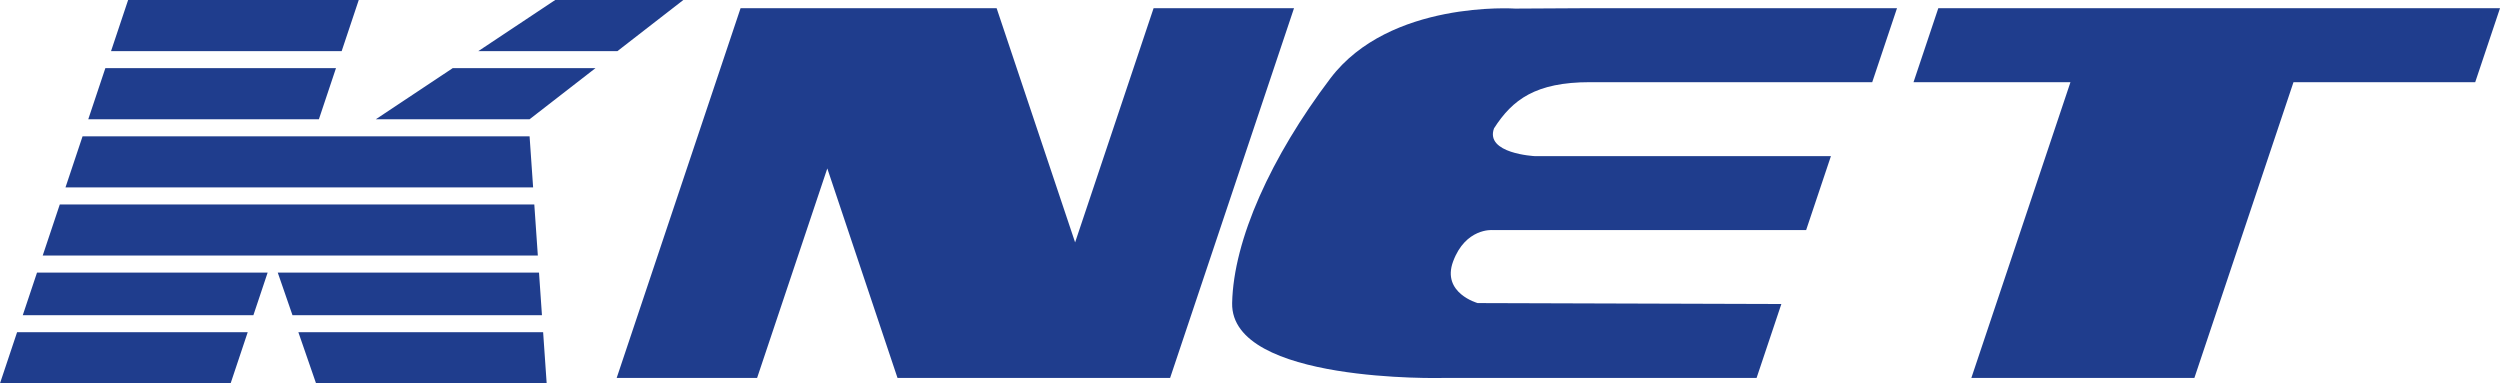 <?xml version="1.0" encoding="utf-8"?><!DOCTYPE svg PUBLIC "-//W3C//DTD SVG 1.1//EN" "http://www.w3.org/Graphics/SVG/1.1/DTD/svg11.dtd"><svg version="1.1" baseProfile="full" xmlns="http://www.w3.org/2000/svg" xmlns:xlink="http://www.w3.org/1999/xlink" xmlns:ev="http://www.w3.org/2001/xml-events"   height="46px"   width="300px" ><path stroke="rgb( 14, 5, 10 )" stroke-width="0px" stroke-linecap="butt" stroke-linejoin="miter" fill="rgb( 31, 61, 141 )" d="M297.026,9.86 C297.026,9.86 275.219,9.86 275.219,9.86 C275.219,9.86 263.325,45.355 263.325,45.355 C263.325,45.355 236.561,45.355 236.561,45.355 C236.561,45.355 248.456,9.86 248.456,9.86 C248.456,9.86 229.623,9.86 229.623,9.86 C229.623,9.86 232.596,0.986 232.596,0.986 C232.596,0.986 300,0.986 300,0.986 C300,0.986 297.026,9.86 297.026,9.86 ZM190.818,9.86 C184.266,9.86 181.489,11.956 179.282,15.402 C178.177,18.434 184.155,18.734 184.155,18.734 C184.155,18.734 219.711,18.734 219.711,18.734 C219.711,18.734 216.737,27.607 216.737,27.607 C216.737,27.607 179.07,27.607 179.07,27.607 C179.07,27.607 175.865,27.349 174.372,31.377 C172.967,35.167 177.318,36.369 177.318,36.369 C177.318,36.369 213.763,36.481 213.763,36.481 C213.763,36.481 210.789,45.355 210.789,45.355 C210.789,45.355 173.123,45.355 173.123,45.355 C173.123,45.355 147.657,46 147.857,36.369 C148.015,28.781 152.526,18.822 159.641,9.411 C166.757,0 181.817,1.031 181.817,1.031 C181.817,1.031 189.974,0.986 189.974,0.986 C189.974,0.986 227.64,0.986 227.64,0.986 C227.64,0.986 224.667,9.86 224.667,9.86 C224.667,9.86 190.818,9.86 190.818,9.86 ZM107.702,45.355 C107.702,45.355 99.276,20.213 99.276,20.213 C99.276,20.213 90.851,45.355 90.851,45.355 C90.851,45.355 74,45.355 74,45.355 C74,45.355 88.868,0.986 88.868,0.986 C88.868,0.986 119.596,0.986 119.596,0.986 C119.596,0.986 129.013,29.086 129.013,29.086 C129.013,29.086 138.43,0.986 138.43,0.986 C138.43,0.986 155.281,0.986 155.281,0.986 C155.281,0.986 140.412,45.355 140.412,45.355 C140.412,45.355 107.702,45.355 107.702,45.355 ZM57.4,6.133 C57.4,6.133 66.625,0 66.625,0 C66.625,0 82,0 82,0 C82,0 74.093,6.133 74.093,6.133 C74.093,6.133 57.4,6.133 57.4,6.133 ZM63.55,14.311 C63.55,14.311 45.1,14.311 45.1,14.311 C45.1,14.311 54.325,8.178 54.325,8.178 C54.325,8.178 71.457,8.178 71.457,8.178 C71.457,8.178 63.55,14.311 63.55,14.311 ZM13.325,6.133 C13.325,6.133 15.375,0 15.375,0 C15.375,0 43.05,0 43.05,0 C43.05,0 41,6.133 41,6.133 C41,6.133 13.325,6.133 13.325,6.133 ZM38.267,14.311 C38.267,14.311 10.592,14.311 10.592,14.311 C10.592,14.311 12.642,8.178 12.642,8.178 C12.642,8.178 40.317,8.178 40.317,8.178 C40.317,8.178 38.267,14.311 38.267,14.311 ZM63.55,16.356 C63.55,16.356 63.974,22.489 63.974,22.489 C63.974,22.489 7.858,22.489 7.858,22.489 C7.858,22.489 9.908,16.356 9.908,16.356 C9.908,16.356 37.583,16.356 37.583,16.356 C37.583,16.356 63.55,16.356 63.55,16.356 ZM64.54,30.667 C64.54,30.667 5.125,30.667 5.125,30.667 C5.125,30.667 7.175,24.533 7.175,24.533 C7.175,24.533 64.116,24.533 64.116,24.533 C64.116,24.533 64.54,30.667 64.54,30.667 ZM30.408,37.822 C30.408,37.822 2.733,37.822 2.733,37.822 C2.733,37.822 4.442,32.711 4.442,32.711 C4.442,32.711 32.117,32.711 32.117,32.711 C32.117,32.711 30.408,37.822 30.408,37.822 ZM27.675,46 C27.675,46 0,46 0,46 C0,46 2.05,39.867 2.05,39.867 C2.05,39.867 29.725,39.867 29.725,39.867 C29.725,39.867 27.675,46 27.675,46 ZM65.034,37.822 C65.034,37.822 35.097,37.822 35.097,37.822 C35.097,37.822 33.33,32.711 33.33,32.711 C33.33,32.711 64.681,32.711 64.681,32.711 C64.681,32.711 65.034,37.822 65.034,37.822 ZM65.6,46 C65.6,46 37.925,46 37.925,46 C37.925,46 35.804,39.867 35.804,39.867 C35.804,39.867 65.176,39.867 65.176,39.867 C65.176,39.867 65.6,46 65.6,46 Z "/></svg>